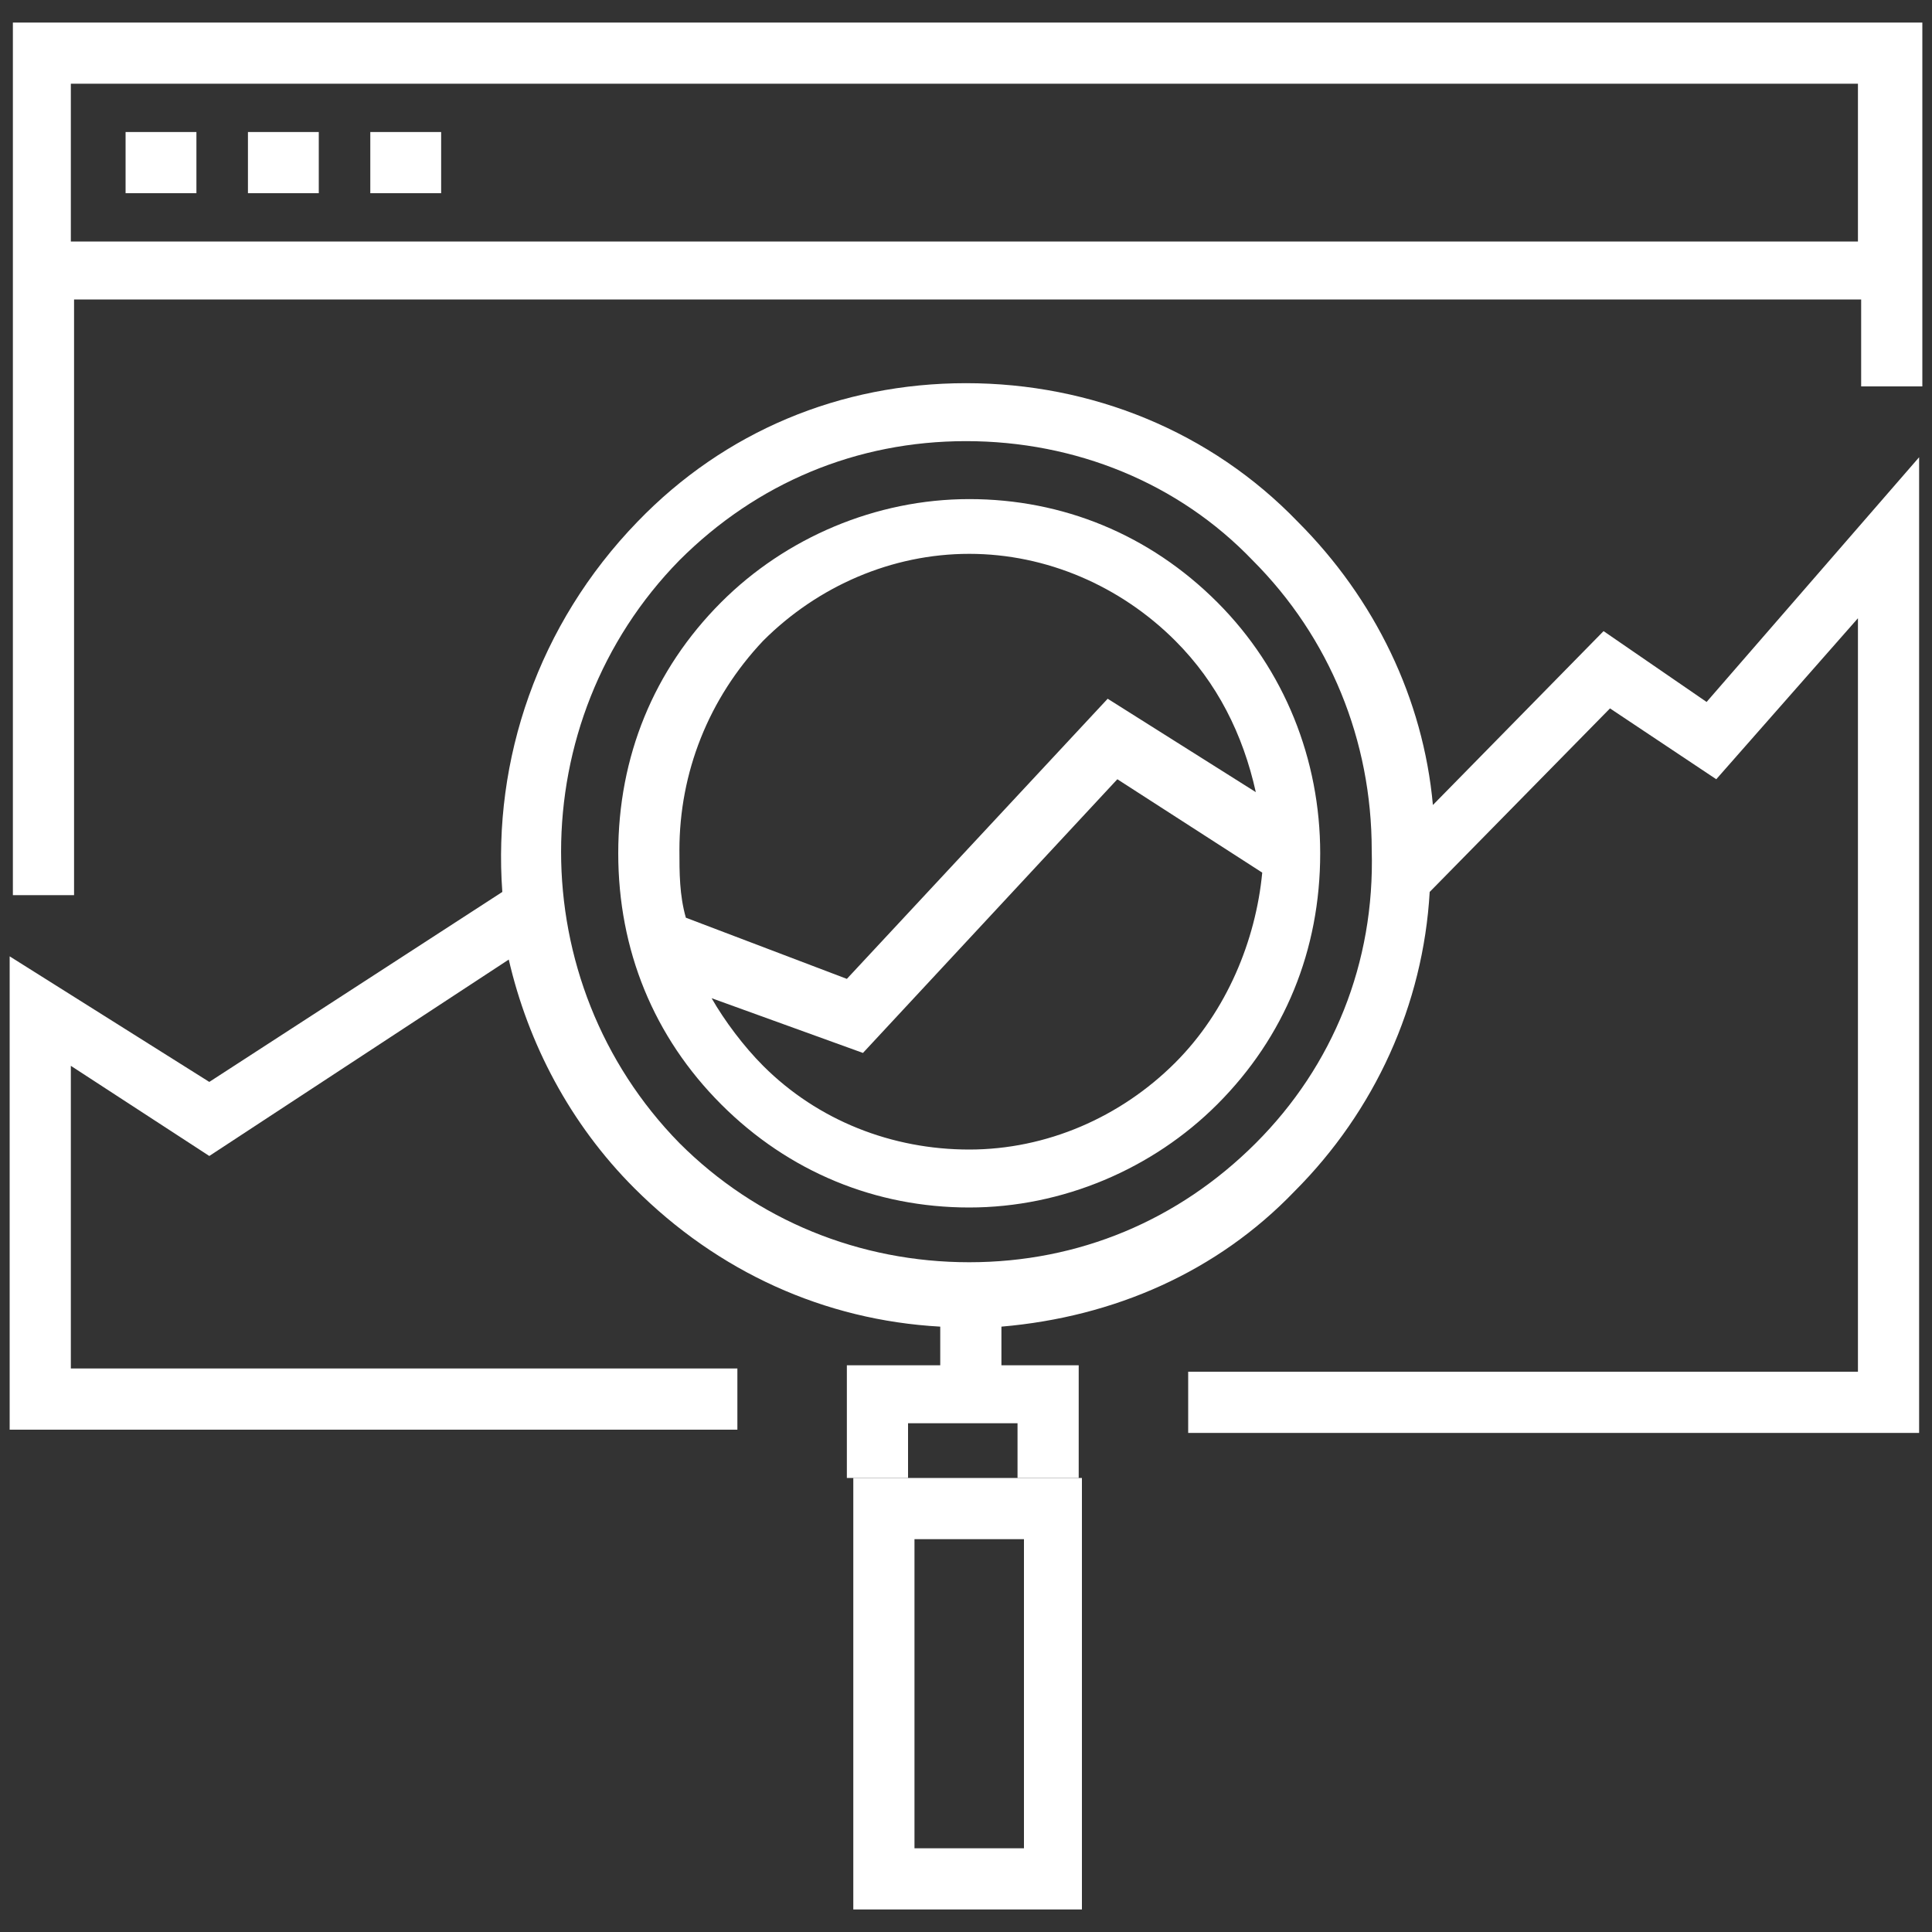 <?xml version="1.0" encoding="UTF-8"?>
<!-- Generator: Adobe Illustrator 27.2.0, SVG Export Plug-In . SVG Version: 6.00 Build 0)  -->
<svg xmlns="http://www.w3.org/2000/svg" xmlns:xlink="http://www.w3.org/1999/xlink" version="1.1" id="Layer_1" x="0px" y="0px" viewBox="0 0 60 60" style="enable-background:new 0 0 60 60;" xml:space="preserve">
<rect x="0" y="0" width="60" height="60" fill="#333333" stroke="none"/>
<style type="text/css">
	.st0{fill:#FFFFFF;}
</style>
<g>
	<path class="st0" d="M0.4,0.7v7.1v1.5v18.5h1.9V9.3h55.5v2.7h1.9V9.3V7.9V0.7H0.4z M57.8,7.5H2.2V2.6h55.5V7.5z"></path>
	<path class="st0" d="M49.8,19.6L44.5,25c-0.3-3.3-1.8-6.4-4.2-8.8c-2.7-2.8-6.4-4.3-10.3-4.3c0,0,0,0,0,0c-3.9,0-7.5,1.5-10.2,4.3   c-3.1,3.2-4.5,7.4-4.2,11.5l-9.1,5.9l-6.2-3.9v14.7h22.6v-1.9H2.2v-9.4l4.3,2.8l9.3-6.1c0.6,2.6,1.9,5.1,3.9,7.1   c2.6,2.6,5.9,4.1,9.5,4.3l0,1.2l-2.9,0l0,3.5l1.9,0l0-1.7l3.4,0v1.7h1.9v-3.5l-2.4,0l0-1.2c3.5-0.3,6.7-1.7,9.1-4.2   c2.5-2.5,4-5.8,4.2-9.3L50,22l3.3,2.2l4.4-5v23.4H36.9v1.9h22.7V14.2L53,21.8L49.8,19.6z M39,35.5c-2.4,2.4-5.5,3.7-8.9,3.7   c0,0,0,0,0,0c-3.4,0-6.6-1.3-9-3.7c-4.9-5-4.9-13.1,0-18.1c2.4-2.4,5.5-3.7,8.9-3.7c0,0,0,0,0,0c3.4,0,6.6,1.3,8.9,3.7   c2.4,2.4,3.7,5.6,3.7,9C42.7,29.9,41.4,33.1,39,35.5z"></path>
	<rect x="3.9" y="4.1" class="st0" width="2.2" height="1.9"></rect>
	<rect x="7.7" y="4.1" class="st0" width="2.2" height="1.9"></rect>
	<rect x="11.5" y="4.1" class="st0" width="2.2" height="1.9"></rect>
	<path class="st0" d="M30.1,15.5C30.1,15.5,30.1,15.5,30.1,15.5c-2.9,0-5.7,1.2-7.7,3.2c-2.1,2.1-3.2,4.8-3.2,7.8   c0,3,1.1,5.7,3.2,7.8c2.1,2.1,4.8,3.2,7.7,3.2c0,0,0,0,0,0c2.9,0,5.7-1.2,7.7-3.2c2.1-2.1,3.2-4.8,3.2-7.8c0-2.9-1.1-5.7-3.2-7.8   C35.7,16.6,33,15.5,30.1,15.5z M36.5,33L36.5,33c-1.7,1.7-4,2.7-6.4,2.7c0,0,0,0,0,0c-2.4,0-4.7-0.9-6.4-2.6   c-0.6-0.6-1.2-1.4-1.6-2.1l4.7,1.7l7.9-8.5l4.5,2.9C39,29.2,38.1,31.4,36.5,33z M34.4,21.7l-8.1,8.7l-5-1.9   c-0.2-0.7-0.2-1.4-0.2-2.1c0-2.4,0.9-4.7,2.6-6.5c1.7-1.7,4-2.7,6.4-2.7c0,0,0,0,0,0c2.4,0,4.7,1,6.4,2.7c1.3,1.3,2.1,2.9,2.5,4.7   L34.4,21.7z"></path>
	<path class="st0" d="M26.5,59.3h7.1V45.9h-7.1V59.3z M28.4,47.8h3.4v9.6h-3.4V47.8z"></path>
</g>
</svg>

